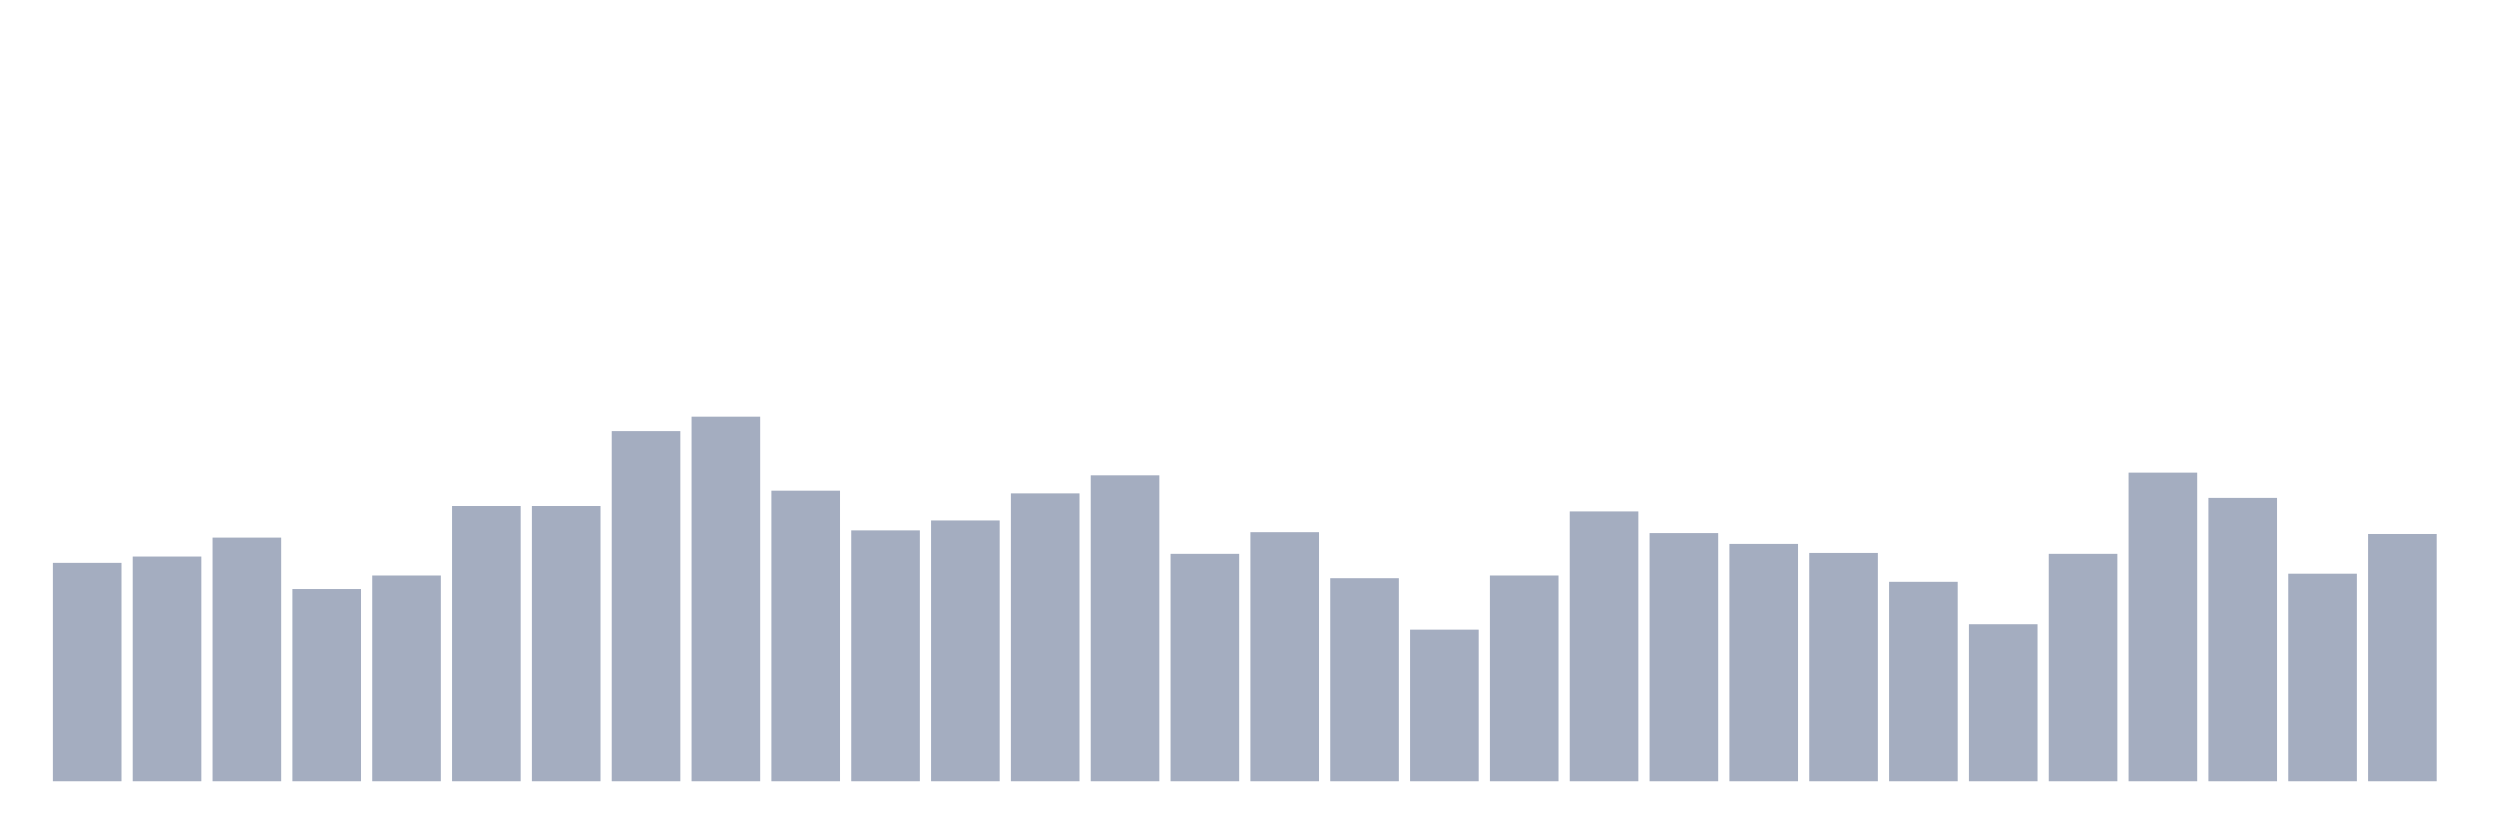 <svg xmlns="http://www.w3.org/2000/svg" viewBox="0 0 480 160"><g transform="translate(10,10)"><rect class="bar" x="0.153" width="13.175" y="98.069" height="41.931" fill="rgb(164,173,192)"></rect><rect class="bar" x="15.482" width="13.175" y="96.856" height="43.144" fill="rgb(164,173,192)"></rect><rect class="bar" x="30.81" width="13.175" y="93.218" height="46.782" fill="rgb(164,173,192)"></rect><rect class="bar" x="46.138" width="13.175" y="103.094" height="36.906" fill="rgb(164,173,192)"></rect><rect class="bar" x="61.466" width="13.175" y="100.495" height="39.505" fill="rgb(164,173,192)"></rect><rect class="bar" x="76.794" width="13.175" y="87.153" height="52.847" fill="rgb(164,173,192)"></rect><rect class="bar" x="92.123" width="13.175" y="87.153" height="52.847" fill="rgb(164,173,192)"></rect><rect class="bar" x="107.451" width="13.175" y="72.772" height="67.228" fill="rgb(164,173,192)"></rect><rect class="bar" x="122.779" width="13.175" y="70" height="70" fill="rgb(164,173,192)"></rect><rect class="bar" x="138.107" width="13.175" y="84.208" height="55.792" fill="rgb(164,173,192)"></rect><rect class="bar" x="153.436" width="13.175" y="91.832" height="48.168" fill="rgb(164,173,192)"></rect><rect class="bar" x="168.764" width="13.175" y="89.926" height="50.074" fill="rgb(164,173,192)"></rect><rect class="bar" x="184.092" width="13.175" y="84.728" height="55.272" fill="rgb(164,173,192)"></rect><rect class="bar" x="199.42" width="13.175" y="81.262" height="58.738" fill="rgb(164,173,192)"></rect><rect class="bar" x="214.748" width="13.175" y="96.337" height="43.663" fill="rgb(164,173,192)"></rect><rect class="bar" x="230.077" width="13.175" y="92.178" height="47.822" fill="rgb(164,173,192)"></rect><rect class="bar" x="245.405" width="13.175" y="101.015" height="38.985" fill="rgb(164,173,192)"></rect><rect class="bar" x="260.733" width="13.175" y="110.891" height="29.109" fill="rgb(164,173,192)"></rect><rect class="bar" x="276.061" width="13.175" y="100.495" height="39.505" fill="rgb(164,173,192)"></rect><rect class="bar" x="291.39" width="13.175" y="88.193" height="51.807" fill="rgb(164,173,192)"></rect><rect class="bar" x="306.718" width="13.175" y="92.351" height="47.649" fill="rgb(164,173,192)"></rect><rect class="bar" x="322.046" width="13.175" y="94.431" height="45.569" fill="rgb(164,173,192)"></rect><rect class="bar" x="337.374" width="13.175" y="96.163" height="43.837" fill="rgb(164,173,192)"></rect><rect class="bar" x="352.702" width="13.175" y="101.708" height="38.292" fill="rgb(164,173,192)"></rect><rect class="bar" x="368.031" width="13.175" y="109.851" height="30.149" fill="rgb(164,173,192)"></rect><rect class="bar" x="383.359" width="13.175" y="96.337" height="43.663" fill="rgb(164,173,192)"></rect><rect class="bar" x="398.687" width="13.175" y="80.743" height="59.257" fill="rgb(164,173,192)"></rect><rect class="bar" x="414.015" width="13.175" y="85.594" height="54.406" fill="rgb(164,173,192)"></rect><rect class="bar" x="429.344" width="13.175" y="100.149" height="39.851" fill="rgb(164,173,192)"></rect><rect class="bar" x="444.672" width="13.175" y="92.525" height="47.475" fill="rgb(164,173,192)"></rect></g></svg>